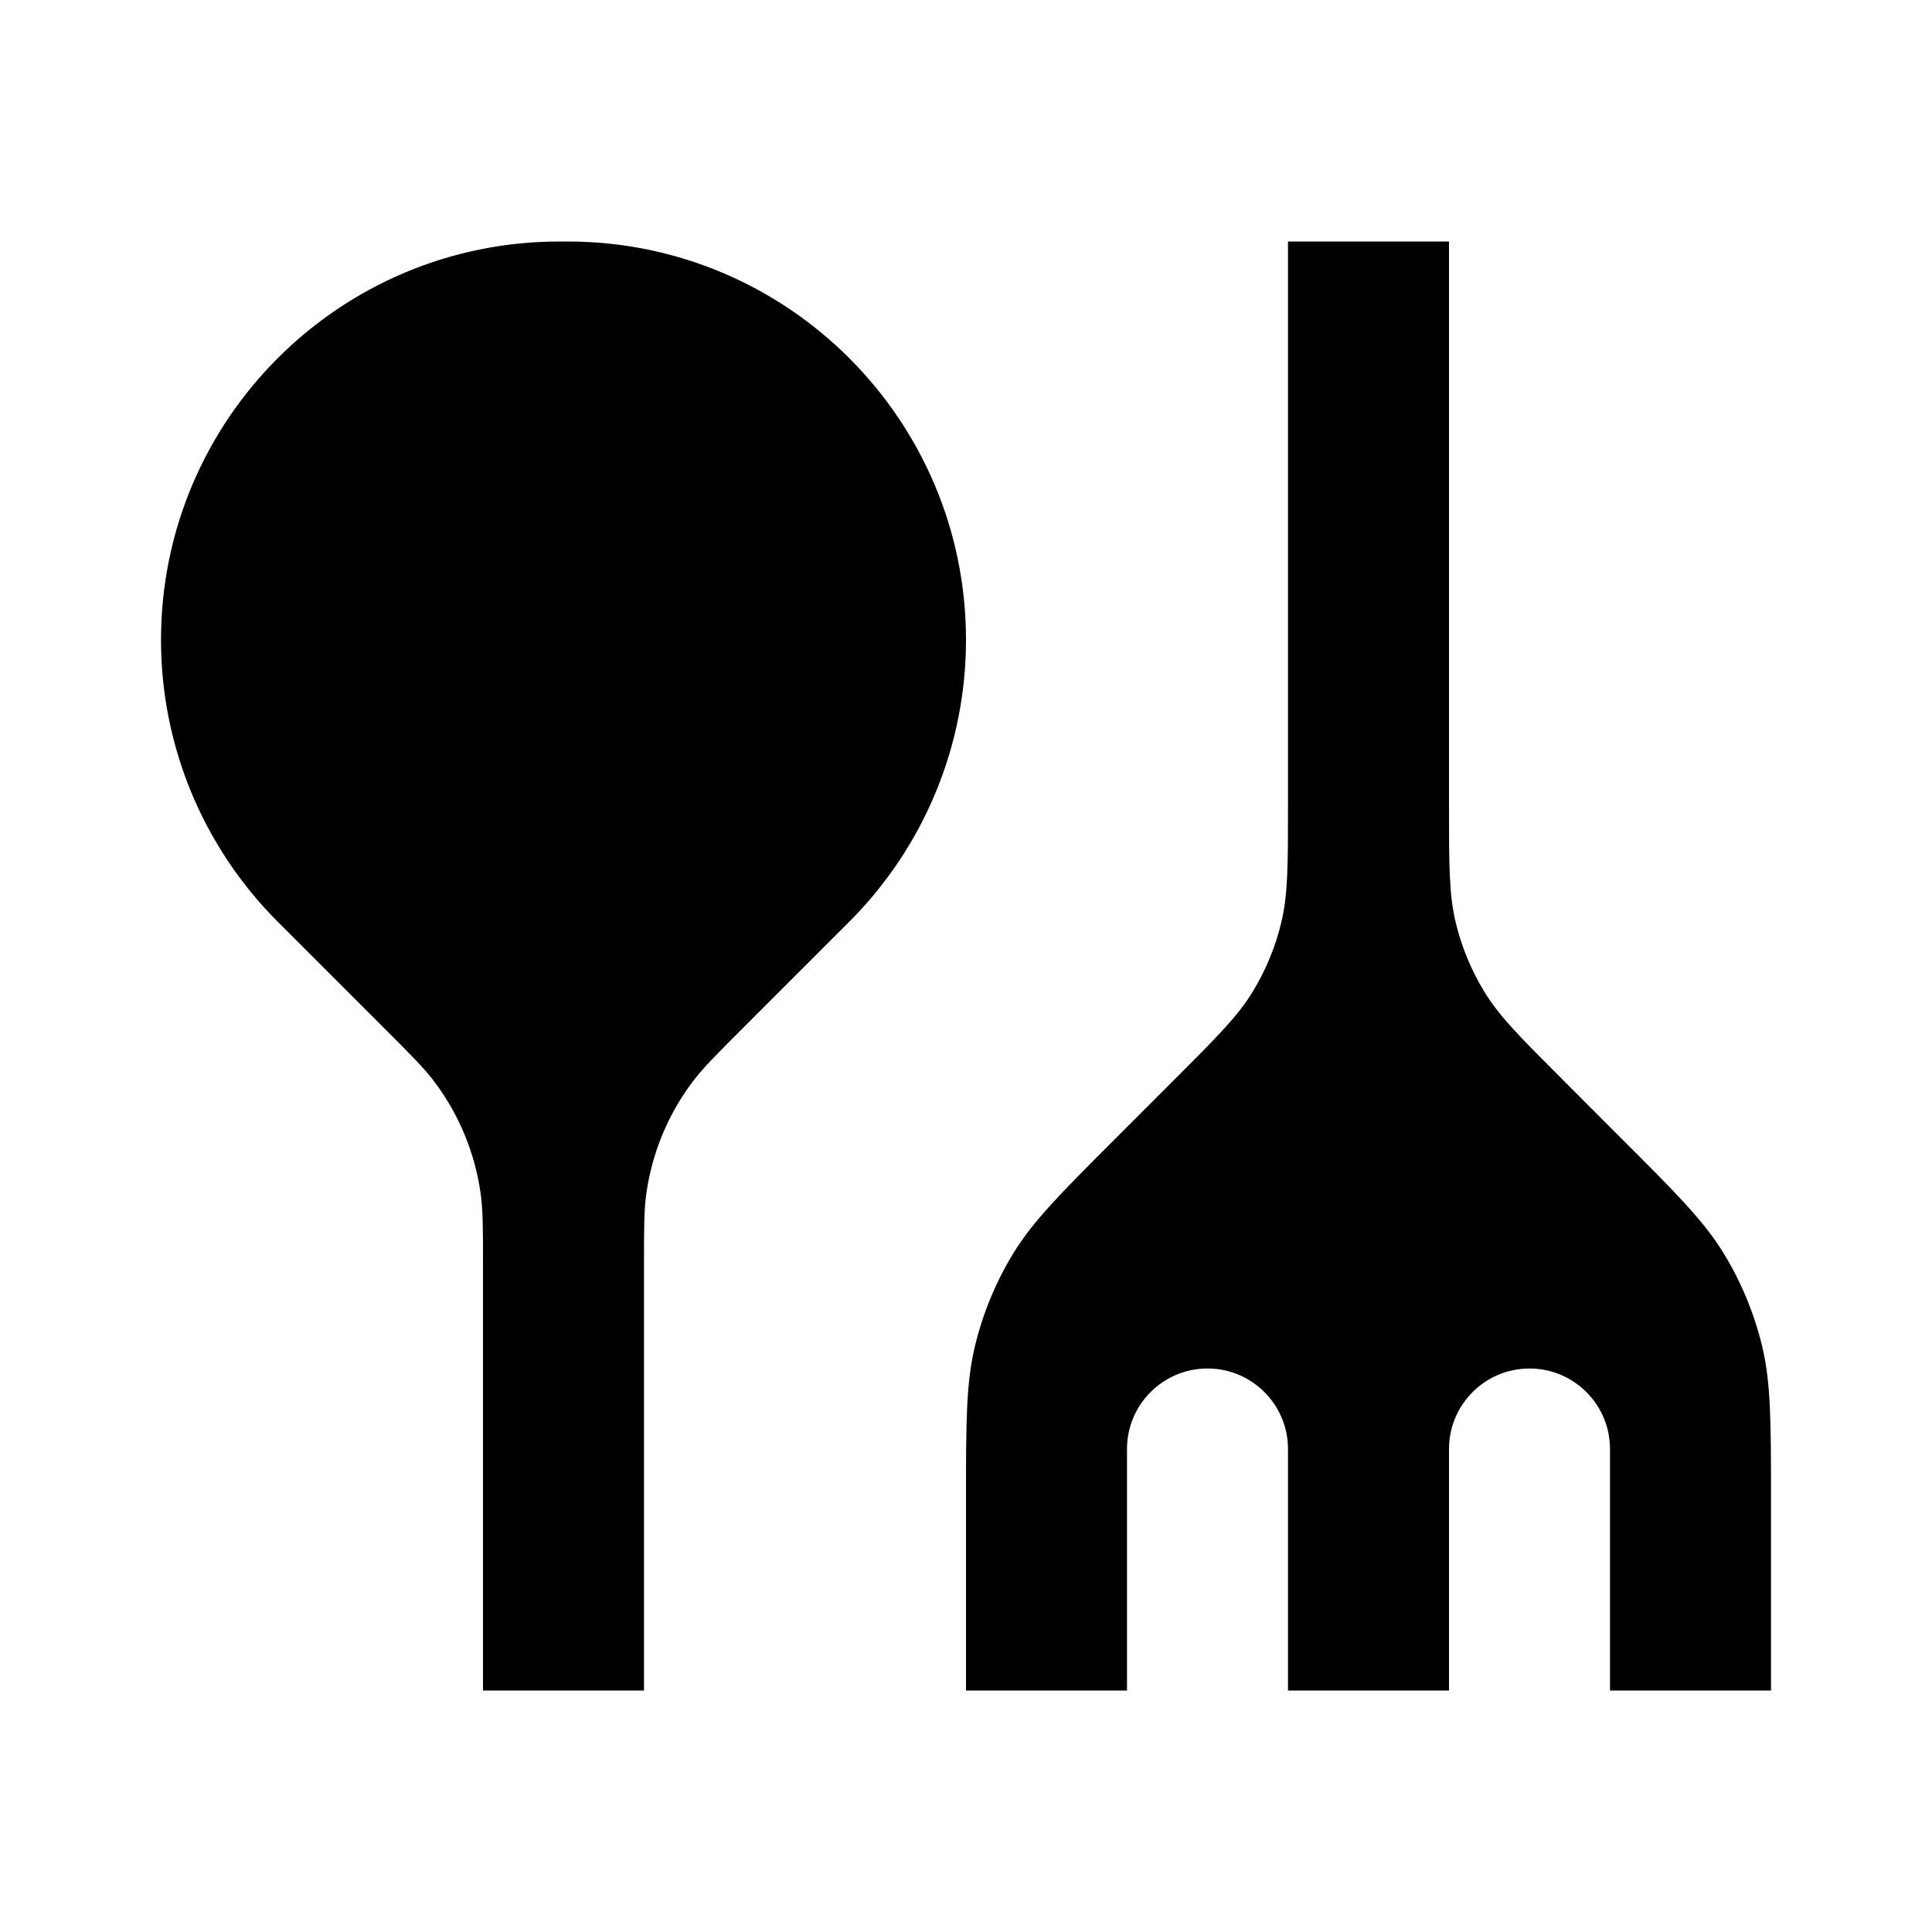 <svg width="100%" height="100%" viewBox="0 0 24 24" fill="none" xmlns="http://www.w3.org/2000/svg">
<g id="settings slider ver, slider two">
<path id="Rectangle 240648458" d="M20.125 14.126C20.817 14.817 21.163 15.163 21.411 15.567C21.63 15.925 21.791 16.315 21.89 16.723C22 17.183 22 17.673 22 18.651L22 21L20 21L20 18C20 17.448 19.552 17 19 17C18.448 17 18 17.448 18 18L18 21L16 21L16 18C16 17.448 15.552 17 15 17C14.448 17 14 17.448 14 18L14 21L12 21L12 18.651C12 17.673 12 17.183 12.111 16.723C12.209 16.315 12.37 15.925 12.589 15.567C12.837 15.163 13.183 14.817 13.874 14.126L14.594 13.406C15.113 12.887 15.372 12.628 15.558 12.325C15.722 12.056 15.844 11.764 15.917 11.458C16 11.112 16 10.745 16 10.012L16 3L18 3L18 10.012C18 10.745 18 11.112 18.083 11.458C18.156 11.764 18.278 12.056 18.442 12.325C18.628 12.628 18.887 12.887 19.406 13.406L20.125 14.126Z" fill="currentColor"/>
<path id="Rectangle 240648459" d="M10.55 11.45C11.479 10.521 12 9.262 12 7.95C12 5.216 9.784 3 7.05 3L6.95 3C4.216 3 2 5.216 2 7.95C2 9.263 2.521 10.521 3.45 11.45L4.8 12.8C5.116 13.116 5.274 13.274 5.403 13.447C5.703 13.848 5.897 14.318 5.969 14.813C6 15.027 6 15.25 6 15.697L6 21L8 21L8 15.697C8 15.25 8 15.027 8.031 14.813C8.103 14.318 8.297 13.848 8.597 13.447C8.726 13.274 8.884 13.116 9.2 12.8L10.55 11.45Z" fill="currentColor"/>
</g>
</svg>
